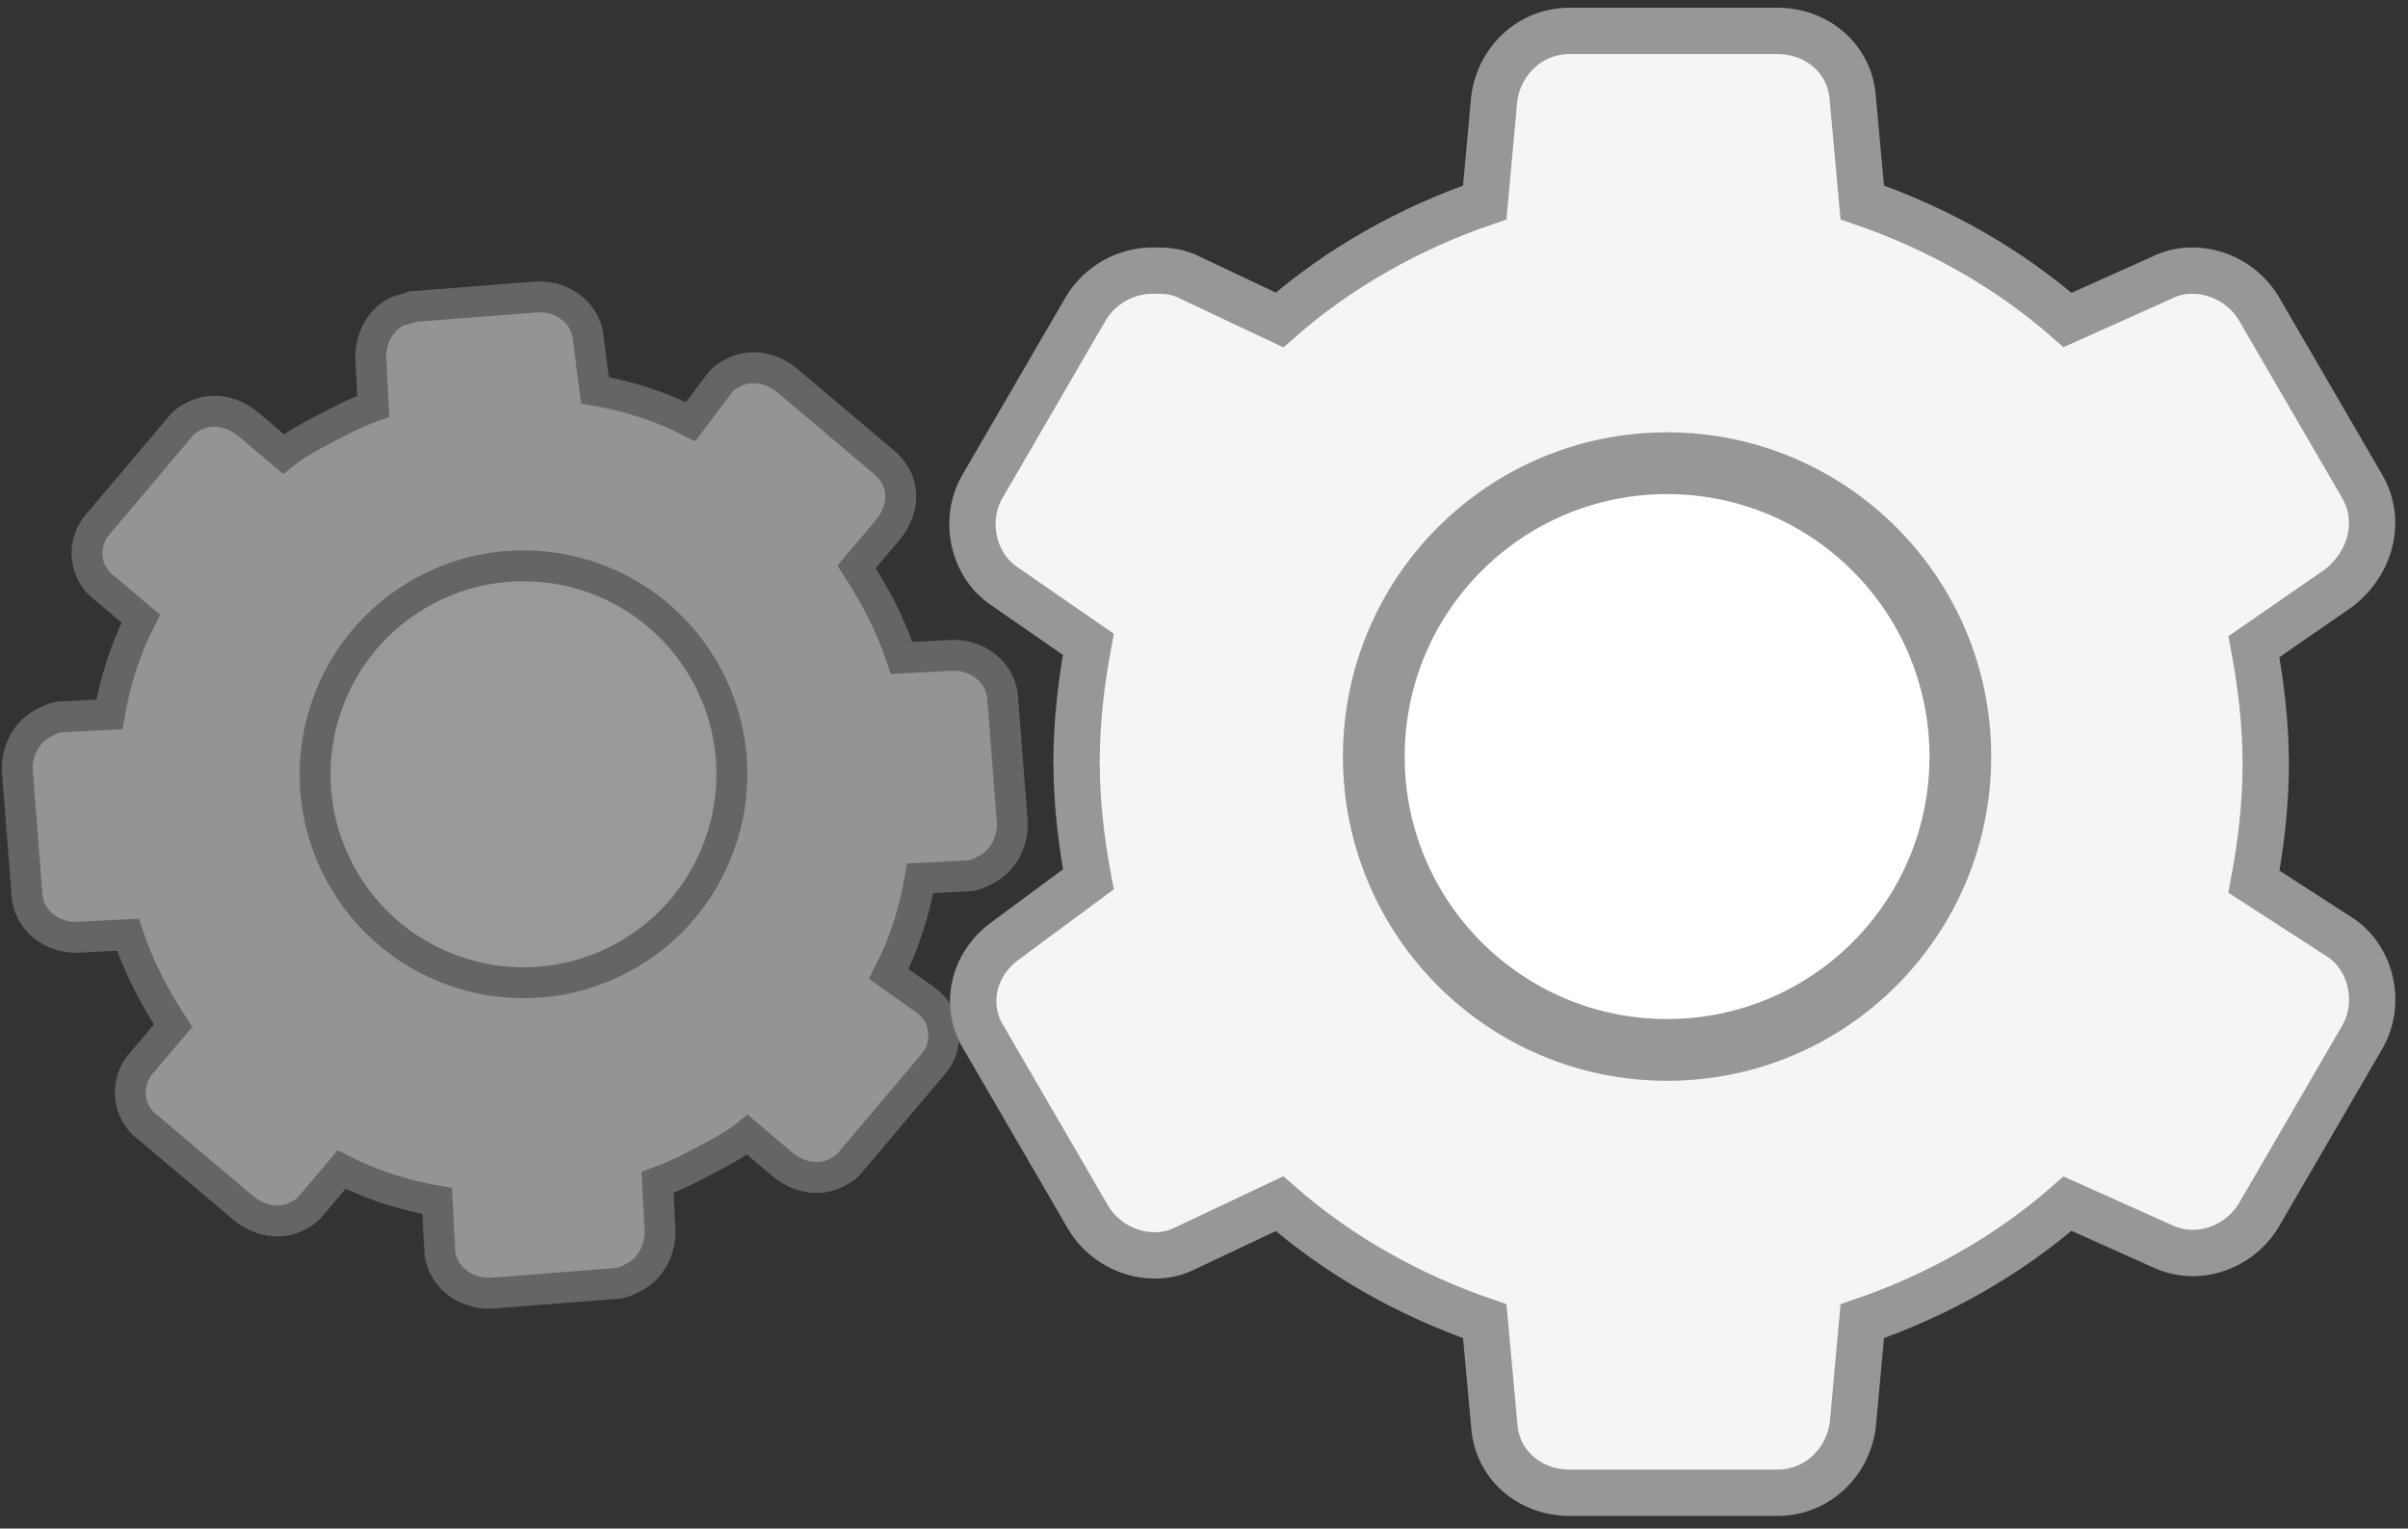 <?xml version="1.0" encoding="UTF-8"?>
<svg width="156px" height="99px" viewBox="0 0 156 99" version="1.1" xmlns="http://www.w3.org/2000/svg" xmlns:xlink="http://www.w3.org/1999/xlink">
    <rect x="0" y="0" width="156" height="99" fill="#333333" stroke="none"/>
    <!-- Generator: Sketch 42 (36781) - http://www.bohemiancoding.com/sketch -->
    <title>Group 4</title>
    <desc>Created with Sketch.</desc>
    <defs></defs>
    <g id="Icons" stroke="none" stroke-width="1" fill="none" fill-rule="evenodd">
        <g id="Group-4" transform="translate(-10, 2)" stroke="#979797">
            <g id="Group-3" opacity="0.5" transform="translate(43.5, 49.5) rotate(-28) translate(-43.5, -49.5) translate(12, 18)" stroke-width="2">
                <path d="M62.563,23.505 C63.316,25.197 62.563,26.89 60.682,27.642 L57.86,28.77 C58.048,31.026 58.048,33.095 57.672,35.351 L60.494,36.668 C62.187,37.42 62.94,39.3 62.187,40.805 L58.989,48.138 C58.424,49.266 57.296,50.018 56.167,50.018 C55.602,50.018 55.226,50.018 54.85,49.83 L52.028,48.514 C50.711,50.206 49.206,51.711 47.325,53.027 L48.642,55.66 C49.394,57.164 48.642,59.044 46.948,59.608 L39.423,62.617 C39.047,62.805 38.671,62.805 38.294,62.805 C37.166,62.805 36.037,62.053 35.472,60.737 L34.344,57.916 C33.403,58.104 32.462,58.104 31.522,58.104 C30.205,58.104 29.076,58.104 27.759,57.916 L26.442,60.737 C25.878,61.865 24.749,62.617 23.62,62.617 C23.056,62.617 22.679,62.617 22.303,62.429 L14.966,59.232 C13.273,58.48 12.52,56.6 13.273,55.095 L14.59,52.275 C12.897,50.959 11.391,49.454 10.075,47.574 L7.253,48.702 C6.876,48.89 6.5,48.89 6.124,48.89 C4.995,48.89 3.866,48.138 3.302,46.822 L0.292,39.3 C-0.461,37.796 0.292,35.915 1.985,35.351 L4.807,34.223 C4.619,31.967 4.619,29.898 4.995,27.642 L2.173,26.325 C0.48,25.573 -0.273,23.693 0.48,22.189 L3.678,14.855 C4.242,13.727 5.371,12.975 6.5,12.975 C7.064,12.975 7.441,12.975 7.817,13.163 L10.639,14.479 C11.956,12.787 13.461,11.282 15.342,9.966 L14.213,7.145 C13.461,5.641 14.213,3.761 15.907,3.197 L23.432,0.188 C23.808,0 24.184,0 24.561,0 C25.69,0 26.818,0.752 27.383,2.068 L28.511,4.889 C29.452,4.701 30.393,4.701 31.333,4.701 C32.65,4.701 33.779,4.701 35.096,4.889 L36.413,2.068 C36.977,0.94 38.106,0.188 39.235,0.188 C39.611,0.188 39.988,0.376 40.364,0.376 L47.701,3.573 C49.394,4.325 50.147,6.205 49.394,7.71 L48.265,10.718 C49.959,12.035 51.464,13.539 52.78,15.419 L55.602,14.103 C55.979,13.915 56.355,13.915 56.731,13.915 C57.86,13.915 58.989,14.667 59.553,15.983 L62.563,23.505 Z" id="Shape" fill="#F5F5F5" fill-rule="nonzero"></path>
                <circle id="Oval" fill="#FFFFFF" cx="32.5" cy="30.5" r="13.5"></circle>
            </g>
            <g id="Group-2" transform="translate(73, 0)">
                <path d="M90.051,29.531 C91.274,31.662 90.662,34.402 88.522,36.077 L83.02,39.882 C83.478,42.318 83.784,44.906 83.784,47.493 C83.784,50.081 83.478,52.669 83.02,55.104 L88.675,58.758 C90.662,60.128 91.274,63.02 90.051,65.151 L83.325,76.72 C82.408,78.242 80.727,79.156 79.045,79.156 C78.434,79.156 77.67,79.003 77.058,78.699 L70.944,75.959 C67.122,79.308 62.537,81.896 57.645,83.57 L57.034,90.268 C56.728,92.703 54.741,94.682 52.142,94.682 L38.691,94.682 C36.092,94.682 33.952,92.856 33.8,90.268 L33.188,83.57 C28.297,81.896 23.711,79.308 19.89,75.959 L13.775,78.851 C13.164,79.156 12.552,79.308 11.788,79.308 C10.107,79.308 8.425,78.394 7.508,76.872 L0.782,65.303 C-0.593,63.172 0.018,60.432 2.158,58.91 L7.508,54.952 C7.05,52.517 6.744,49.929 6.744,47.341 C6.744,44.753 7.05,42.166 7.508,39.73 L2.005,35.924 C0.018,34.554 -0.593,31.662 0.63,29.531 L7.355,17.962 C8.272,16.44 9.954,15.527 11.635,15.527 C12.4,15.527 13.011,15.527 13.775,15.831 L19.89,18.723 C23.711,15.374 28.297,12.787 33.188,11.112 L33.8,4.414 C34.105,1.979 36.092,0 38.691,0 L52.142,0 C54.741,0 56.881,1.827 57.034,4.414 L57.645,11.112 C62.537,12.787 67.122,15.374 70.944,18.723 L77.058,15.983 C77.67,15.679 78.281,15.527 79.045,15.527 C80.727,15.527 82.408,16.44 83.325,17.962 L90.051,29.531 Z" id="Shape" stroke-width="3" fill="#F5F5F5" fill-rule="nonzero"></path>
                <ellipse id="Oval" stroke-width="4" fill="#FFFFFF" cx="45" cy="47" rx="19" ry="19"></ellipse>
            </g>
        </g>
    </g>
</svg>